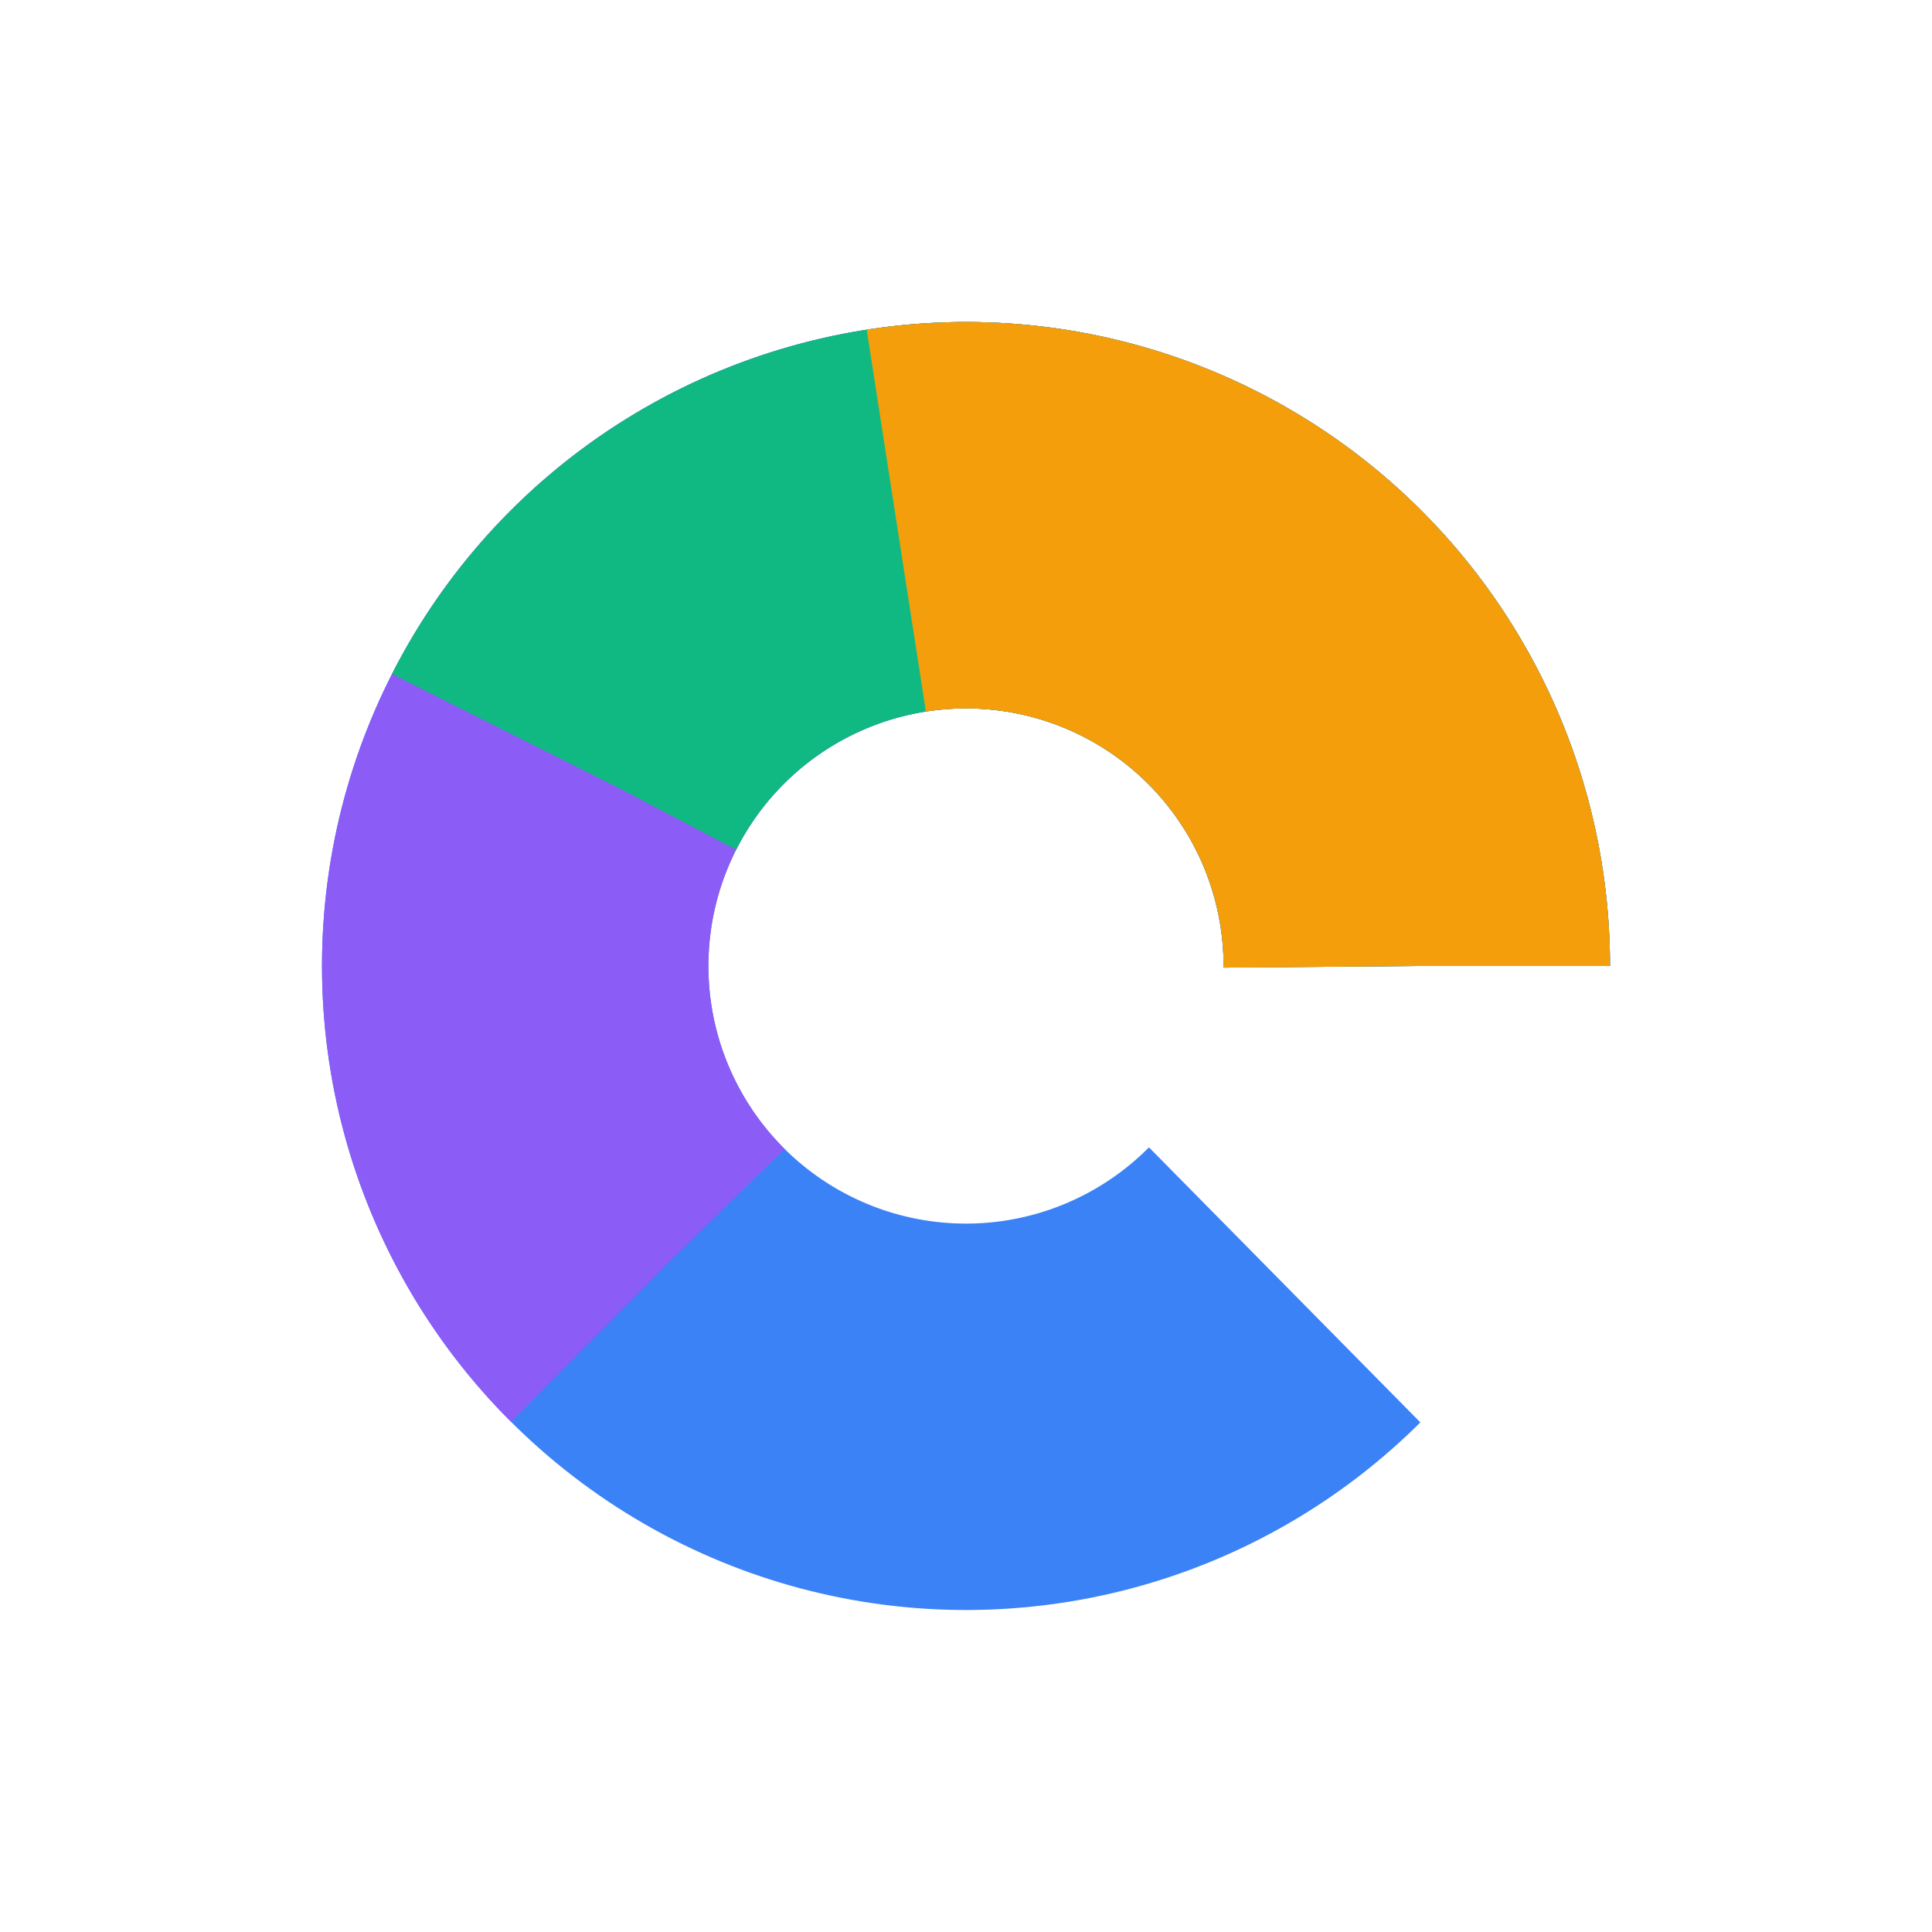 <svg xmlns="http://www.w3.org/2000/svg" width="300" height="300" viewBox="0 0 300 300">
    <defs>
      <style>
        @keyframes drawPie {
          from { stroke-dashoffset: 440; }
          to { stroke-dashoffset: 0; }
        }
        .pie-segment {
          animation: drawPie 2s ease-out forwards;
          stroke-dasharray: 440;
        }
      </style>
    </defs>
    <circle cx="150" cy="150" r="70" fill="none" stroke="#3B82F6" stroke-width="60" 
            stroke-dasharray="110 330" stroke-dashoffset="-55" class="pie-segment"/>
    <circle cx="150" cy="150" r="70" fill="none" stroke="#8B5CF6" stroke-width="60" 
            stroke-dasharray="88 352" stroke-dashoffset="-165" class="pie-segment"/>
    <circle cx="150" cy="150" r="70" fill="none" stroke="#10B981" stroke-width="60" 
            stroke-dasharray="66 374" stroke-dashoffset="-253" class="pie-segment"/>
    <circle cx="150" cy="150" r="70" fill="none" stroke="#F59E0B" stroke-width="60" 
            stroke-dasharray="176 264" stroke-dashoffset="-319" class="pie-segment"/>
  </svg>